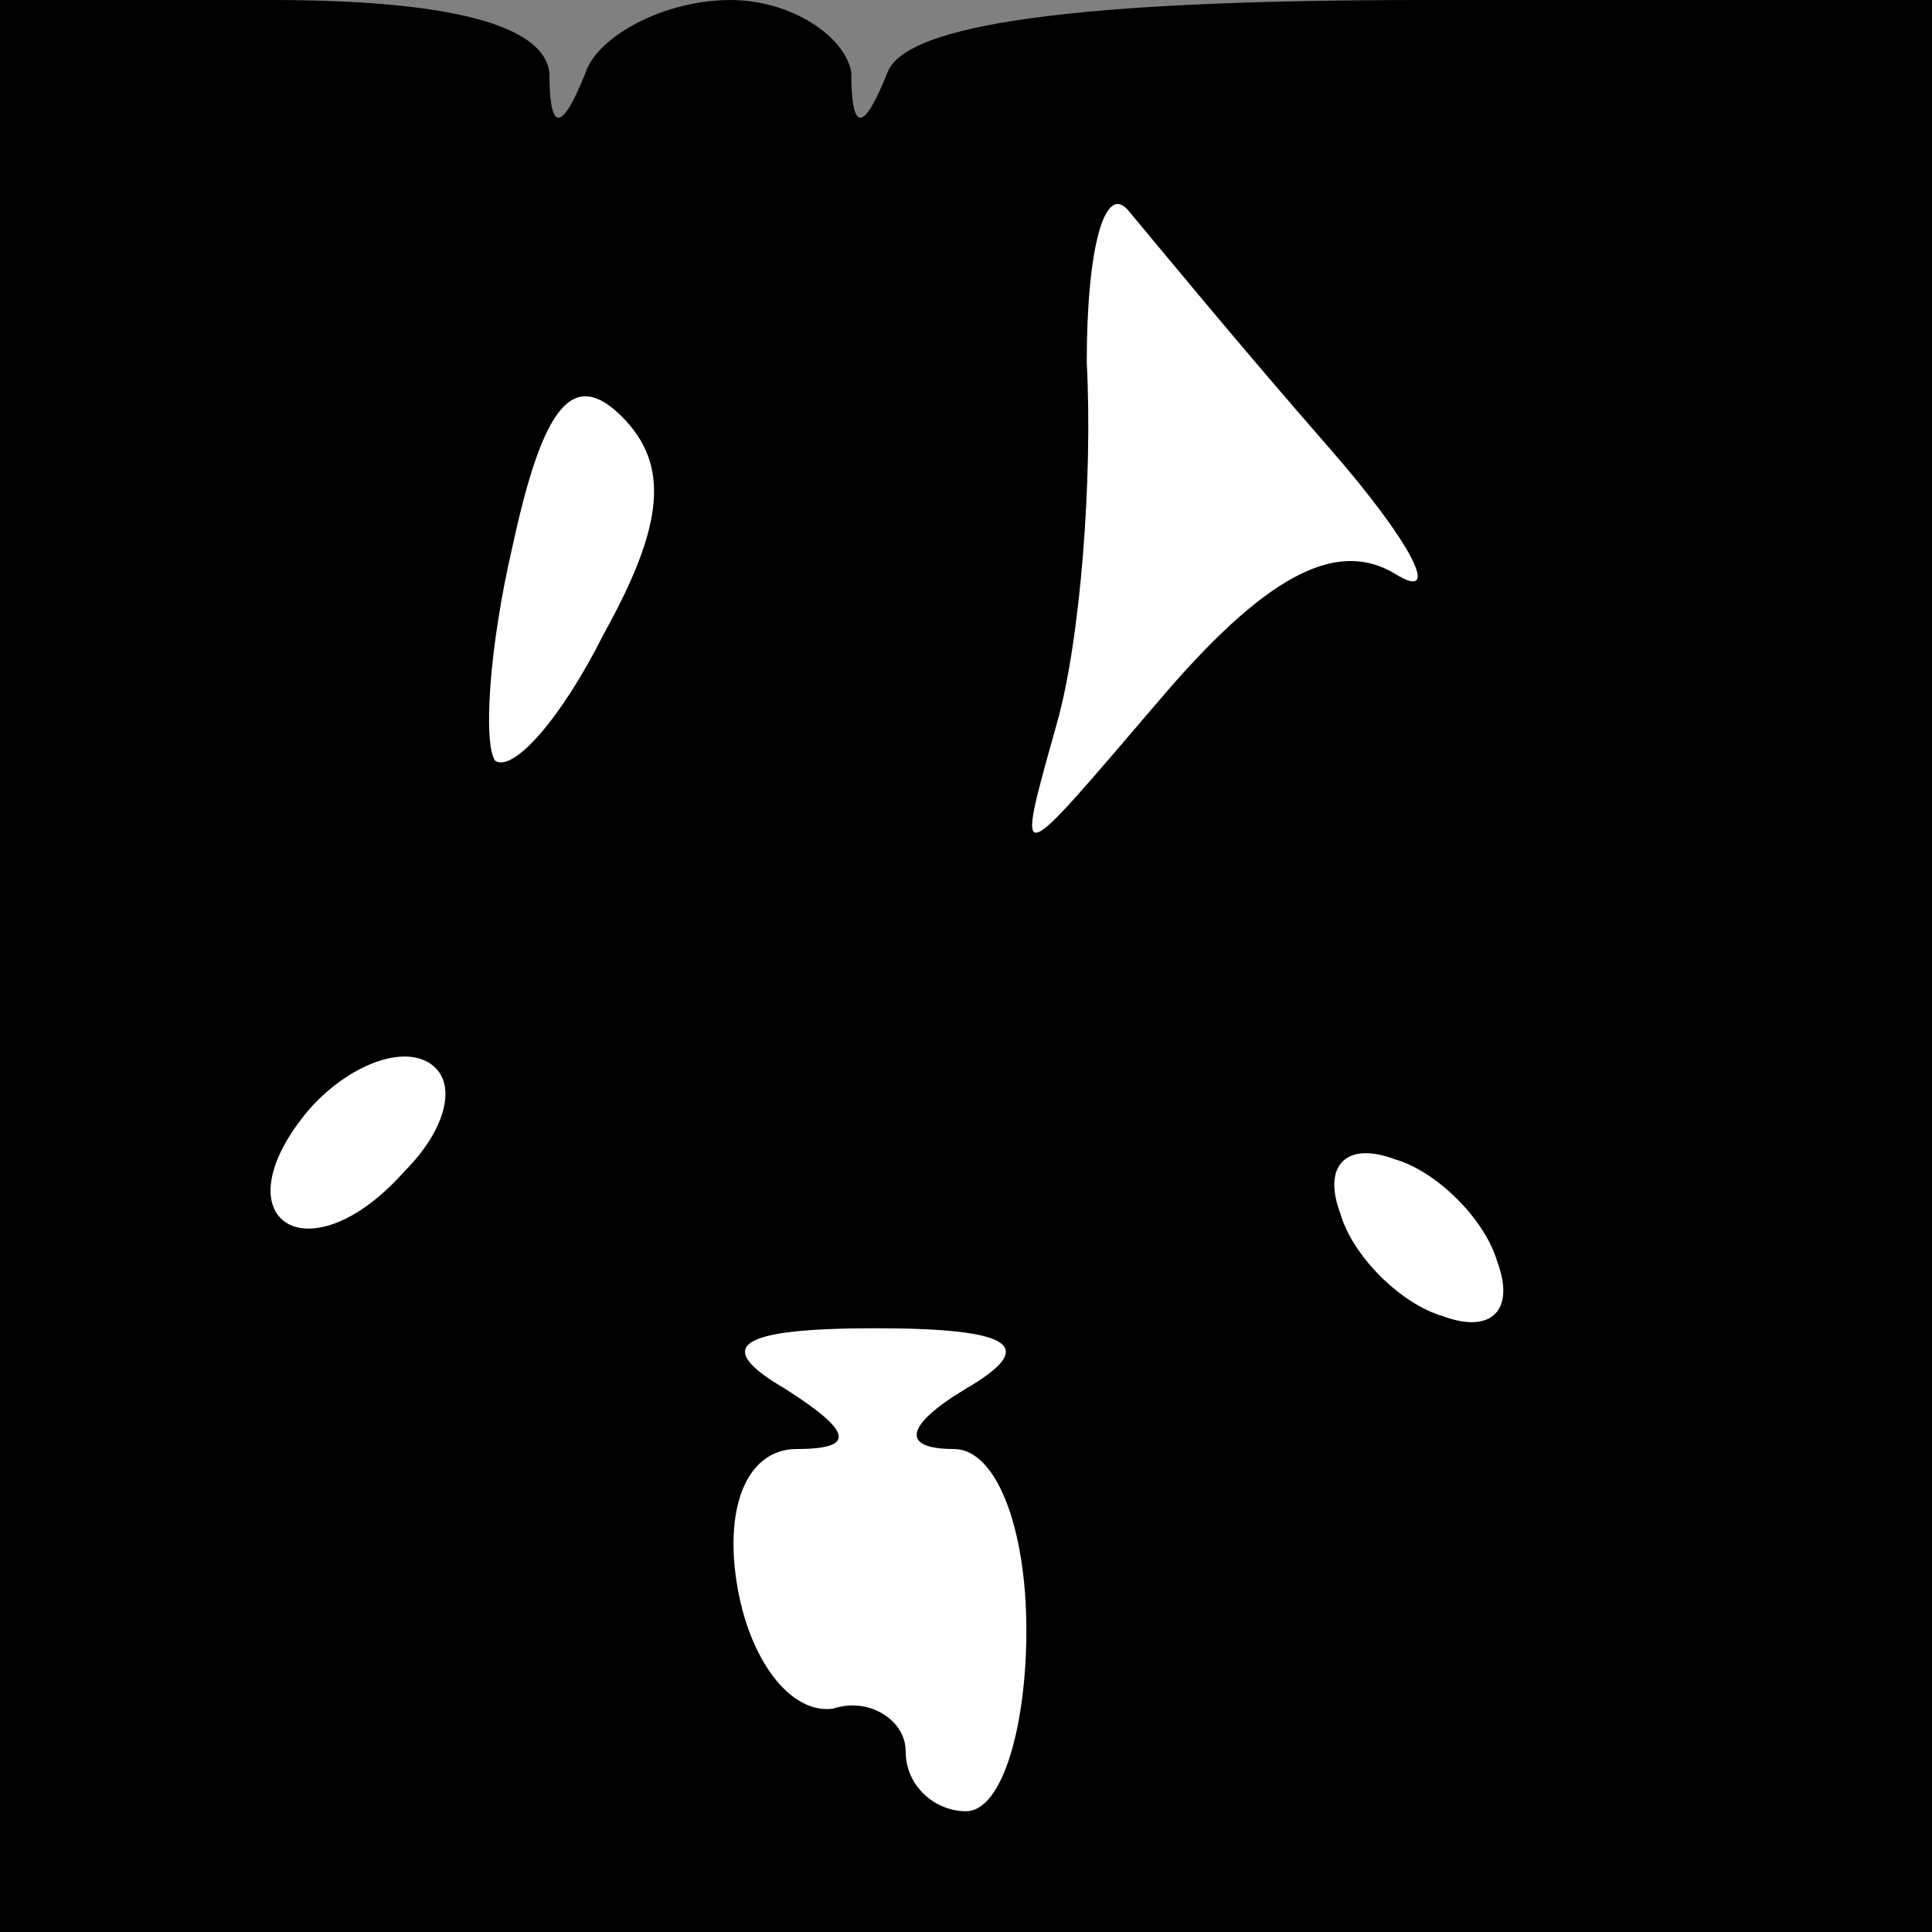 <?xml version="1.0" standalone="no"?>
<!DOCTYPE svg PUBLIC "-//W3C//DTD SVG 20010904//EN"
 "http://www.w3.org/TR/2001/REC-SVG-20010904/DTD/svg10.dtd">
<svg version="1.0" xmlns="http://www.w3.org/2000/svg"
 width="32pt" height="32pt" viewBox="0 0 32 32"
 preserveAspectRatio="xMidYMid meet">
<rect x="0" y="0" width="32" height="32" fill="#808080" stroke="none"/>
<g transform="translate(0,32) scale(0.1,-0.1)"
fill="#000000" stroke="none">
<path fill="#000000" stroke="none" d="M0 160 l0 -160 160 0 160 0 0 160 0
160 -84 0 c-58 0 -86 -4 -89 -12 -4 -10 -6 -10 -6 0 -1 6 -10 12 -20 12 -11 0
-22 -6 -24 -12 -4 -10 -6 -10 -6 0 -1 8 -17 12 -46 12 l-45 0 0 -160z"/>
<path fill="#ffffff" stroke="none" d="M220 246 c14 -16 19 -26 11 -21 -10 6
-22 -1 -39 -21 -24 -28 -24 -29 -17 -4 4 14 6 41 5 60 0 19 3 30 7 25 5 -6 19
-23 33 -39z"/>
<path fill="#ffffff" stroke="none" d="M100 215 c-7 -14 -15 -23 -18 -21 -2 3
-1 19 3 36 5 23 10 29 18 21 8 -8 7 -18 -3 -36z"/>
<path fill="#ffffff" stroke="none" d="M67 126 c-16 -18 -31 -8 -16 10 6 7 15
11 20 8 5 -3 3 -11 -4 -18z"/>
<path fill="#ffffff" stroke="none" d="M248 111 c3 -8 -1 -12 -9 -9 -7 2 -15
10 -17 17 -3 8 1 12 9 9 7 -2 15 -10 17 -17z"/>
<path fill="#ffffff" stroke="none" d="M160 90 c-10 -6 -11 -10 -2 -10 7 0 12
-13 12 -30 0 -16 -4 -30 -10 -30 -5 0 -10 4 -10 10 0 5 -6 9 -12 7 -7 -1 -14
8 -16 21 -2 13 2 22 10 22 10 0 9 3 -2 10 -12 7 -8 10 15 10 23 0 27 -3 15
-10z"/>
</g>
</svg>
